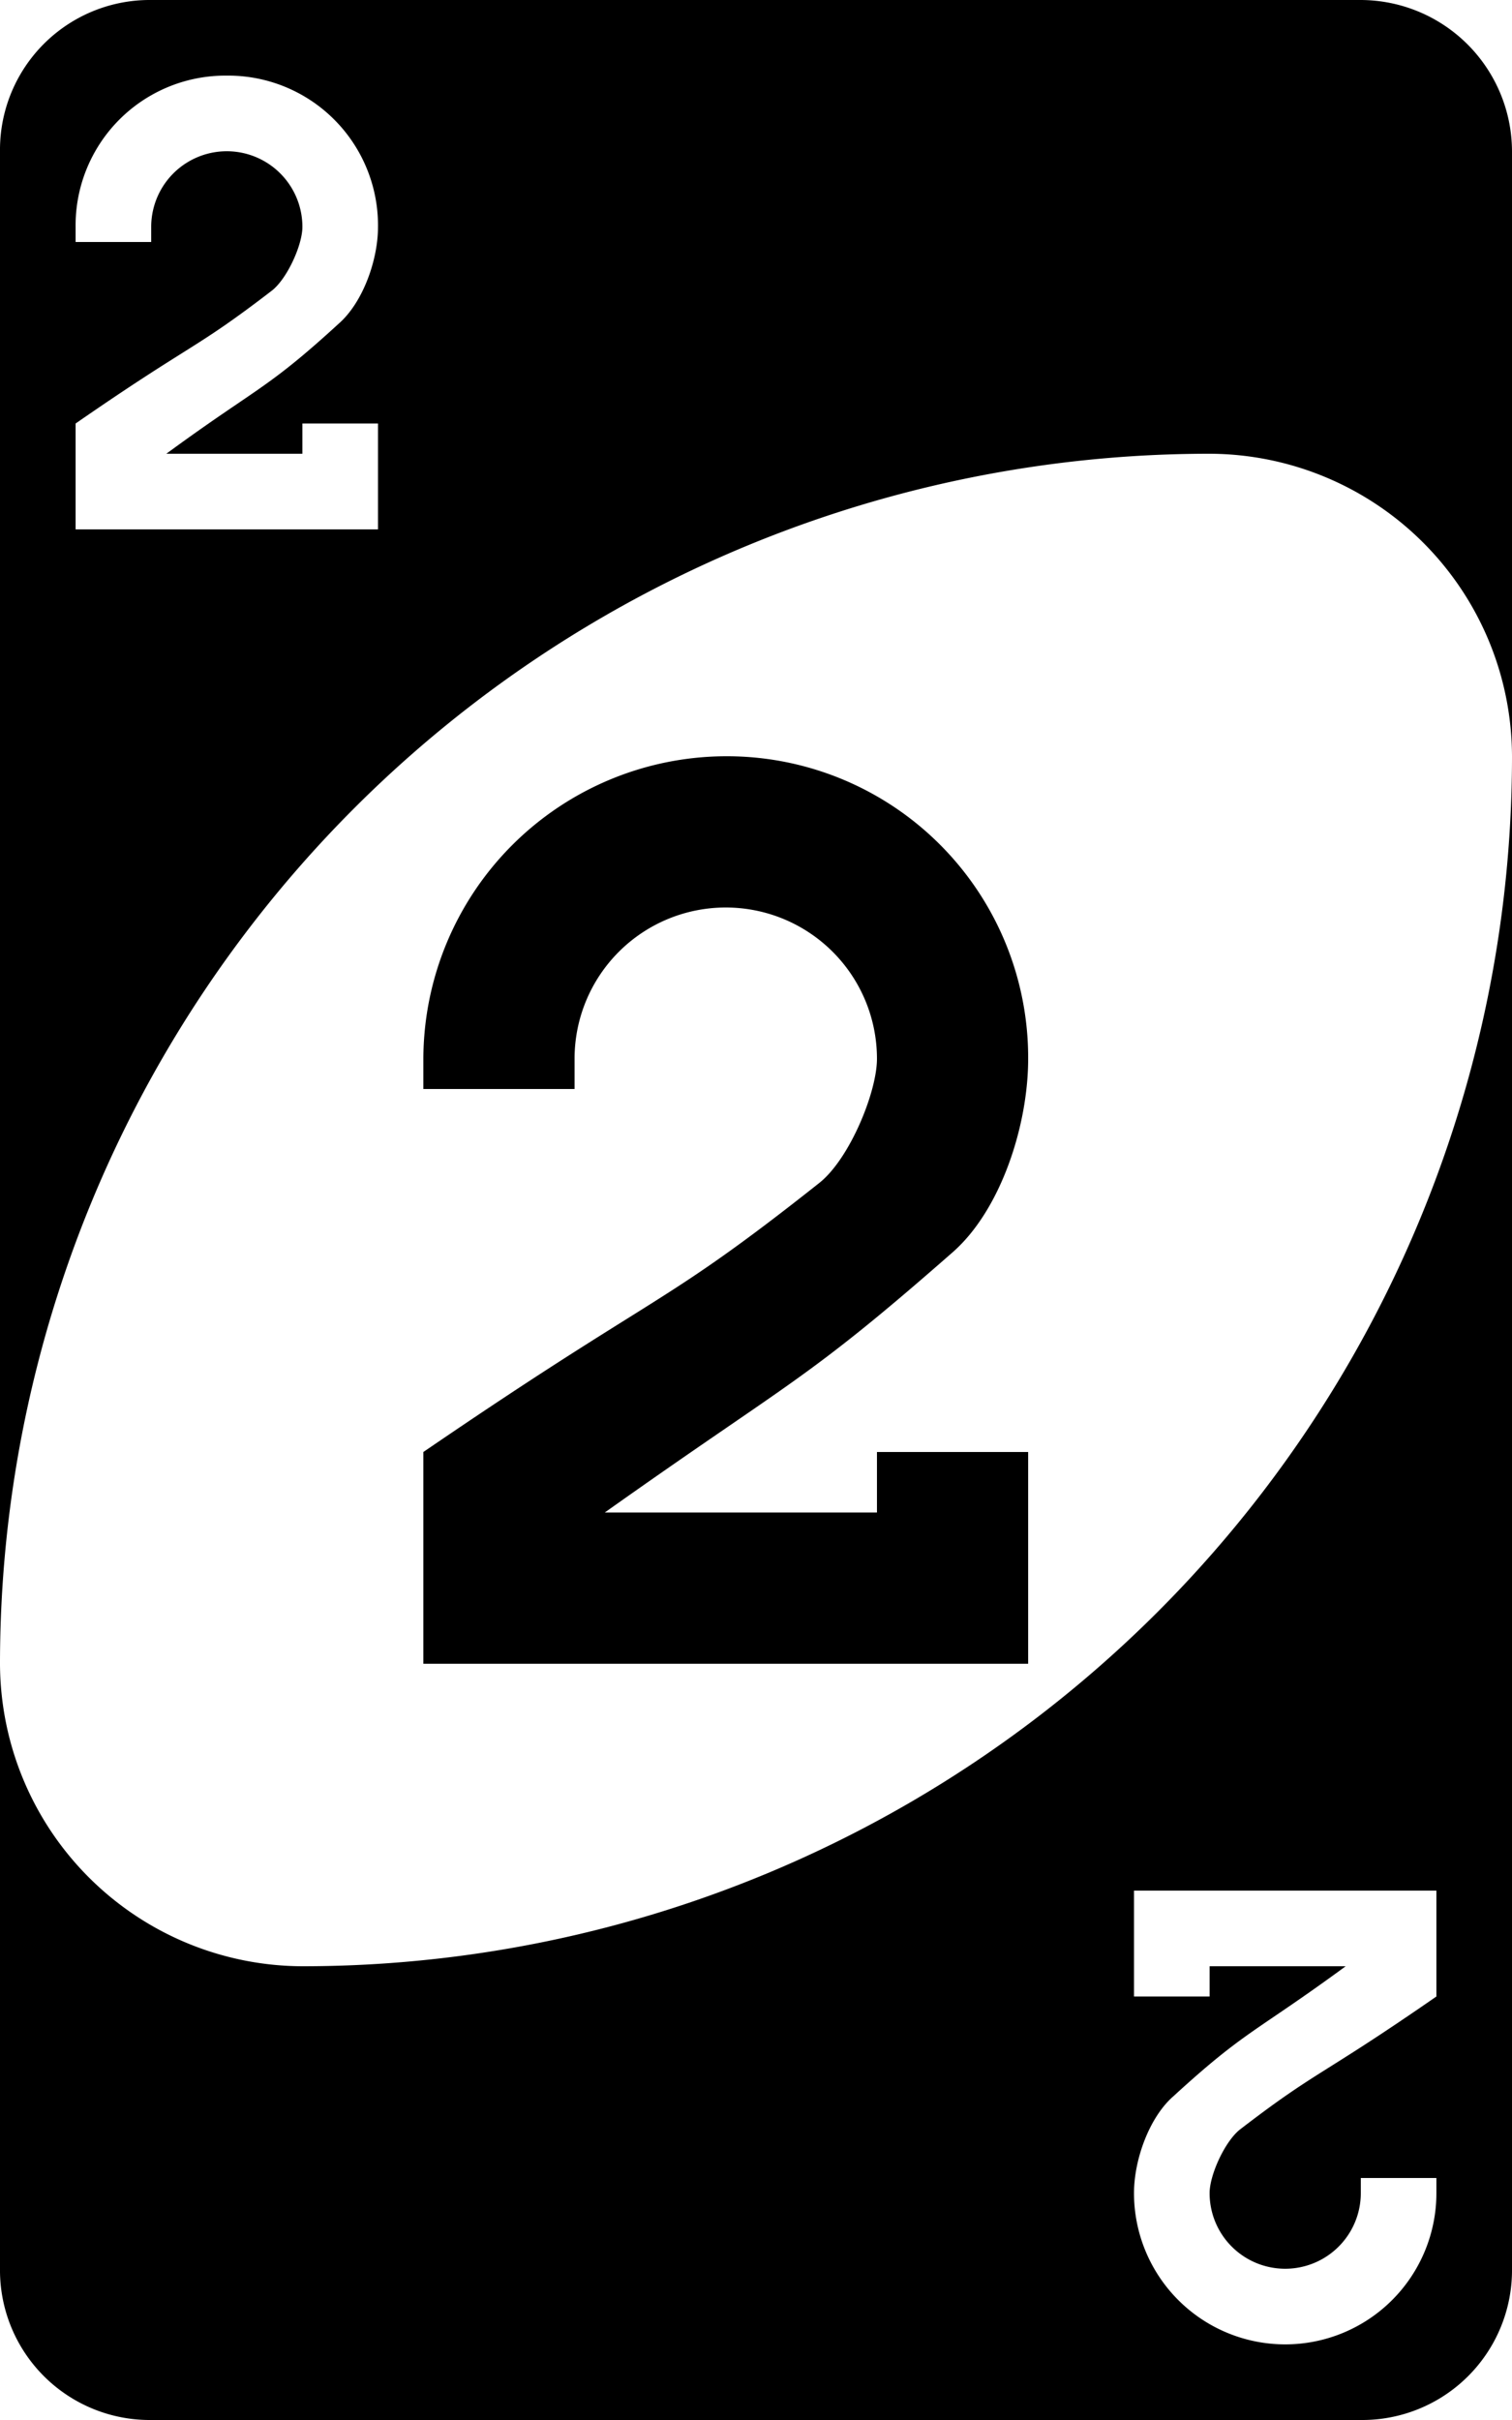 <svg id="a907d73c-e1f7-4322-9da8-2c406b30a11d" data-name="svg2" xmlns="http://www.w3.org/2000/svg" viewBox="0 0 200 320"><path id="f144add2-a427-4712-9ba3-ee86a1cb073e" data-name="g6571"
                                                                                                                               d="M96,100a40.12,40.12,0,0,0-40,40v4H76v-4a20,20,0,0,1,40,0c0,4.4-3.6,13.2-7.6,16.4C87.2,173.2,87.6,170.4,56,192v28h80V192H116v8H80c24.8-17.6,26.4-17.2,46-34.4,6.4-5.6,10-16.8,10-25.6A39.86,39.86,0,0,0,96,100ZM40,260A40.12,40.12,0,0,1,0,220v80a19.81,19.81,0,0,0,20,20H180a19.81,19.81,0,0,0,20-20V100A160,160,0,0,1,40,260Zm150-10v14c-15.6,10.8-15.6,9.6-26,17.6-2,1.6-4,6-4,8.4a10,10,0,0,0,20,0v-2h10v2a20,20,0,0,1-40,0c0-4.4,2-10,5.2-12.8,9.6-8.8,10.8-8.4,22.8-17.2H160v4H150V250h40ZM180,0H20A19.81,19.81,0,0,0,0,20V220A160,160,0,0,1,160,60a40.12,40.12,0,0,1,40,40V20A20.06,20.06,0,0,0,180,0ZM30,60H40V56H50V70H10V56c15.6-10.8,15.6-9.6,26-17.6,2-1.6,4-6,4-8.4a10,10,0,0,0-20,0v2H10V30A19.81,19.81,0,0,1,30,10,19.81,19.81,0,0,1,50,30c0,4.4-2,10-5.2,12.8C35.2,51.6,34,51.2,22,60Z"/></svg>
